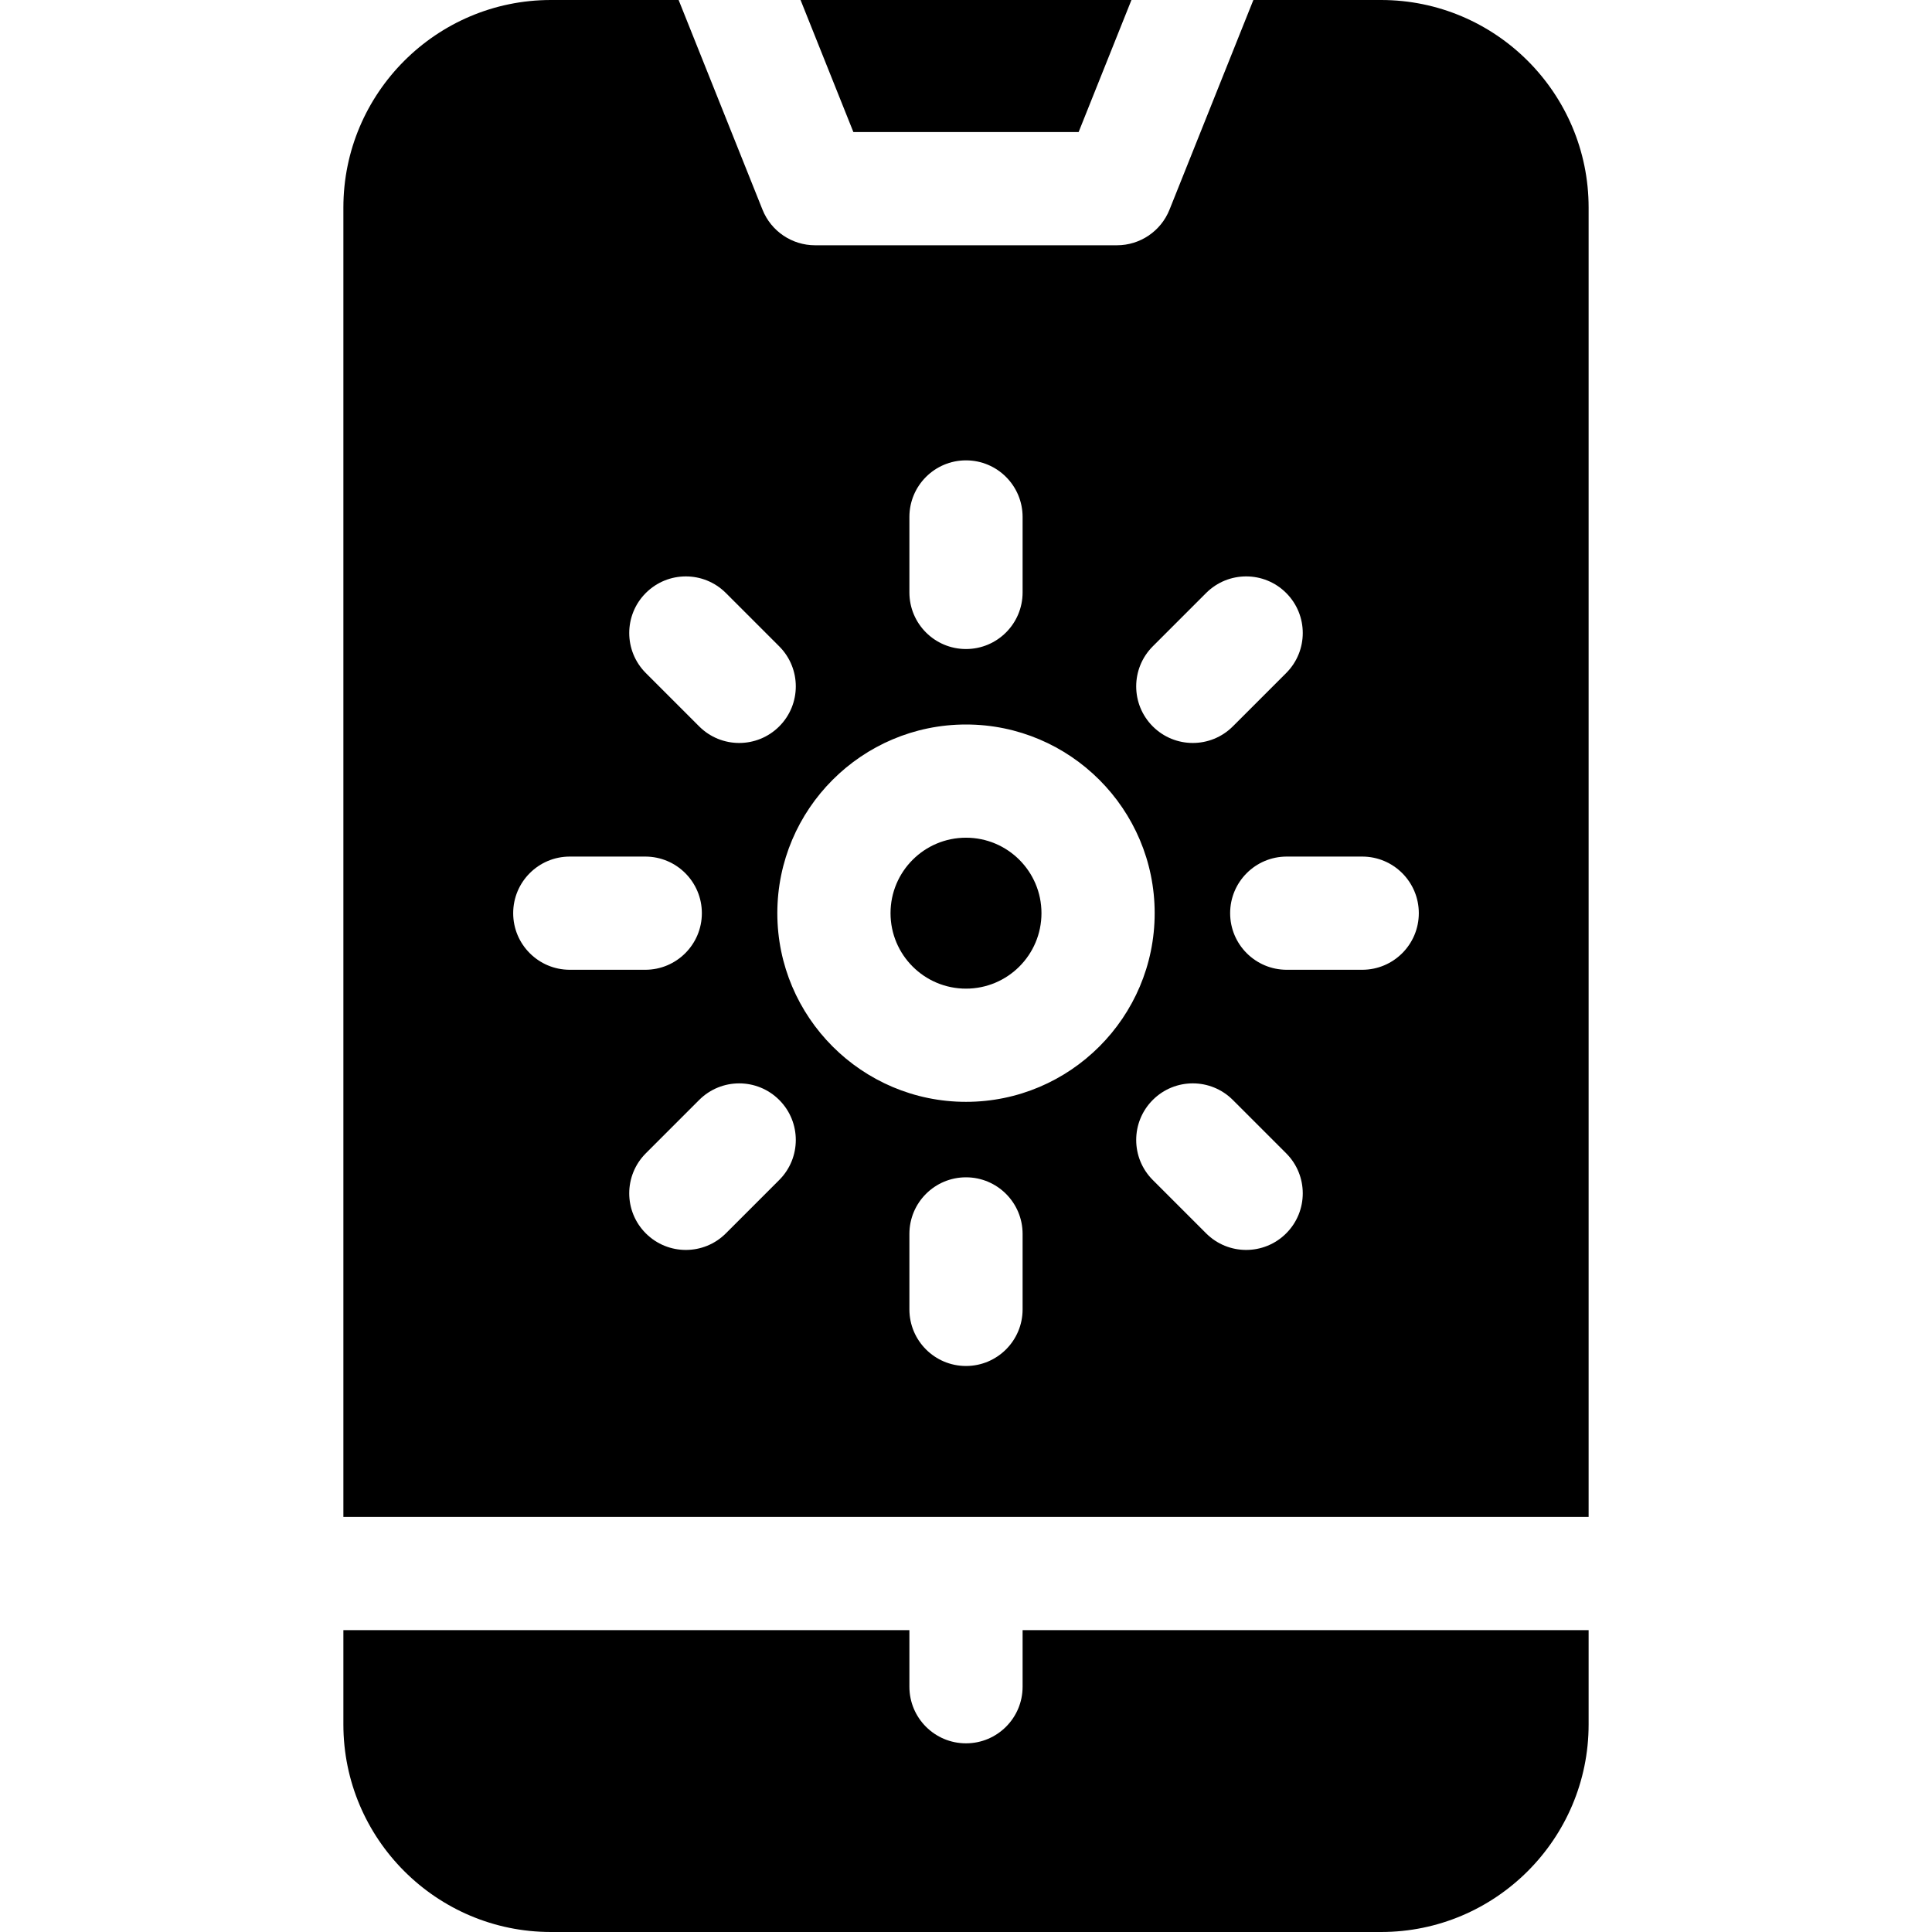 <svg id="Capa_1" enable-background="new 0 0 512 512" height="512" viewBox="0 0 512 512" width="512" xmlns="http://www.w3.org/2000/svg"><g><path d="m285.845 35 13.999-35h-87.688l13.999 35z"/><path d="m271 432v15c0 8.284-6.716 15-15 15s-15-6.716-15-15v-15h-150v25c0 30.327 24.673 55 55 55h220c30.327 0 55-24.673 55-55v-25z"/><g><circle cx="256" cy="242" r="20"/><path d="m366 0h-33.844l-22.229 55.571c-2.278 5.695-7.793 9.429-13.927 9.429h-80c-6.134 0-11.649-3.734-13.927-9.429l-22.229-55.571h-33.844c-30.327 0-55 24.673-55 55v347h330v-347c0-30.327-24.673-55-55-55zm-60.502 171.289 14.142-14.142c5.858-5.858 15.355-5.858 21.213 0s5.858 15.355 0 21.213l-14.142 14.142c-5.858 5.858-15.355 5.858-21.213 0s-5.858-15.355 0-21.213zm-64.498-34.289c0-8.284 6.716-15 15-15 8.284 0 15 6.716 15 15v20c0 8.284-6.716 15-15 15-8.284 0-15-6.716-15-15zm-69.853 20.147c5.858-5.858 15.355-5.858 21.213 0l14.142 14.142c5.858 5.858 5.858 15.355 0 21.213s-15.355 5.858-21.213 0l-14.142-14.142c-5.857-5.857-5.857-15.355 0-21.213zm-35.147 84.853c0-8.285 6.716-15 15-15h20c8.284 0 15 6.716 15 15 0 8.284-6.716 15-15 15h-20c-8.284 0-15-6.716-15-15zm70.502 70.711-14.142 14.142c-5.858 5.858-15.355 5.858-21.213 0s-5.858-15.355 0-21.213l14.142-14.142c5.858-5.858 15.355-5.858 21.213 0s5.858 15.355 0 21.213zm64.498 34.289c0 8.284-6.716 15-15 15-8.284 0-15-6.716-15-15v-20c0-8.284 6.716-15 15-15 8.284 0 15 6.716 15 15zm-15-55c-27.57 0-50-22.43-50-50s22.43-50 50-50 50 22.43 50 50-22.43 50-50 50zm84.853 34.853c-5.858 5.858-15.355 5.858-21.213 0l-14.142-14.142c-5.858-5.858-5.858-15.355 0-21.213s15.355-5.858 21.213 0l14.142 14.142c5.857 5.857 5.857 15.355 0 21.213zm35.147-84.853c0 8.284-6.716 15-15 15h-20c-8.284 0-15-6.716-15-15 0-8.284 6.716-15 15-15h20c8.284 0 15 6.716 15 15z"/></g></g></svg>